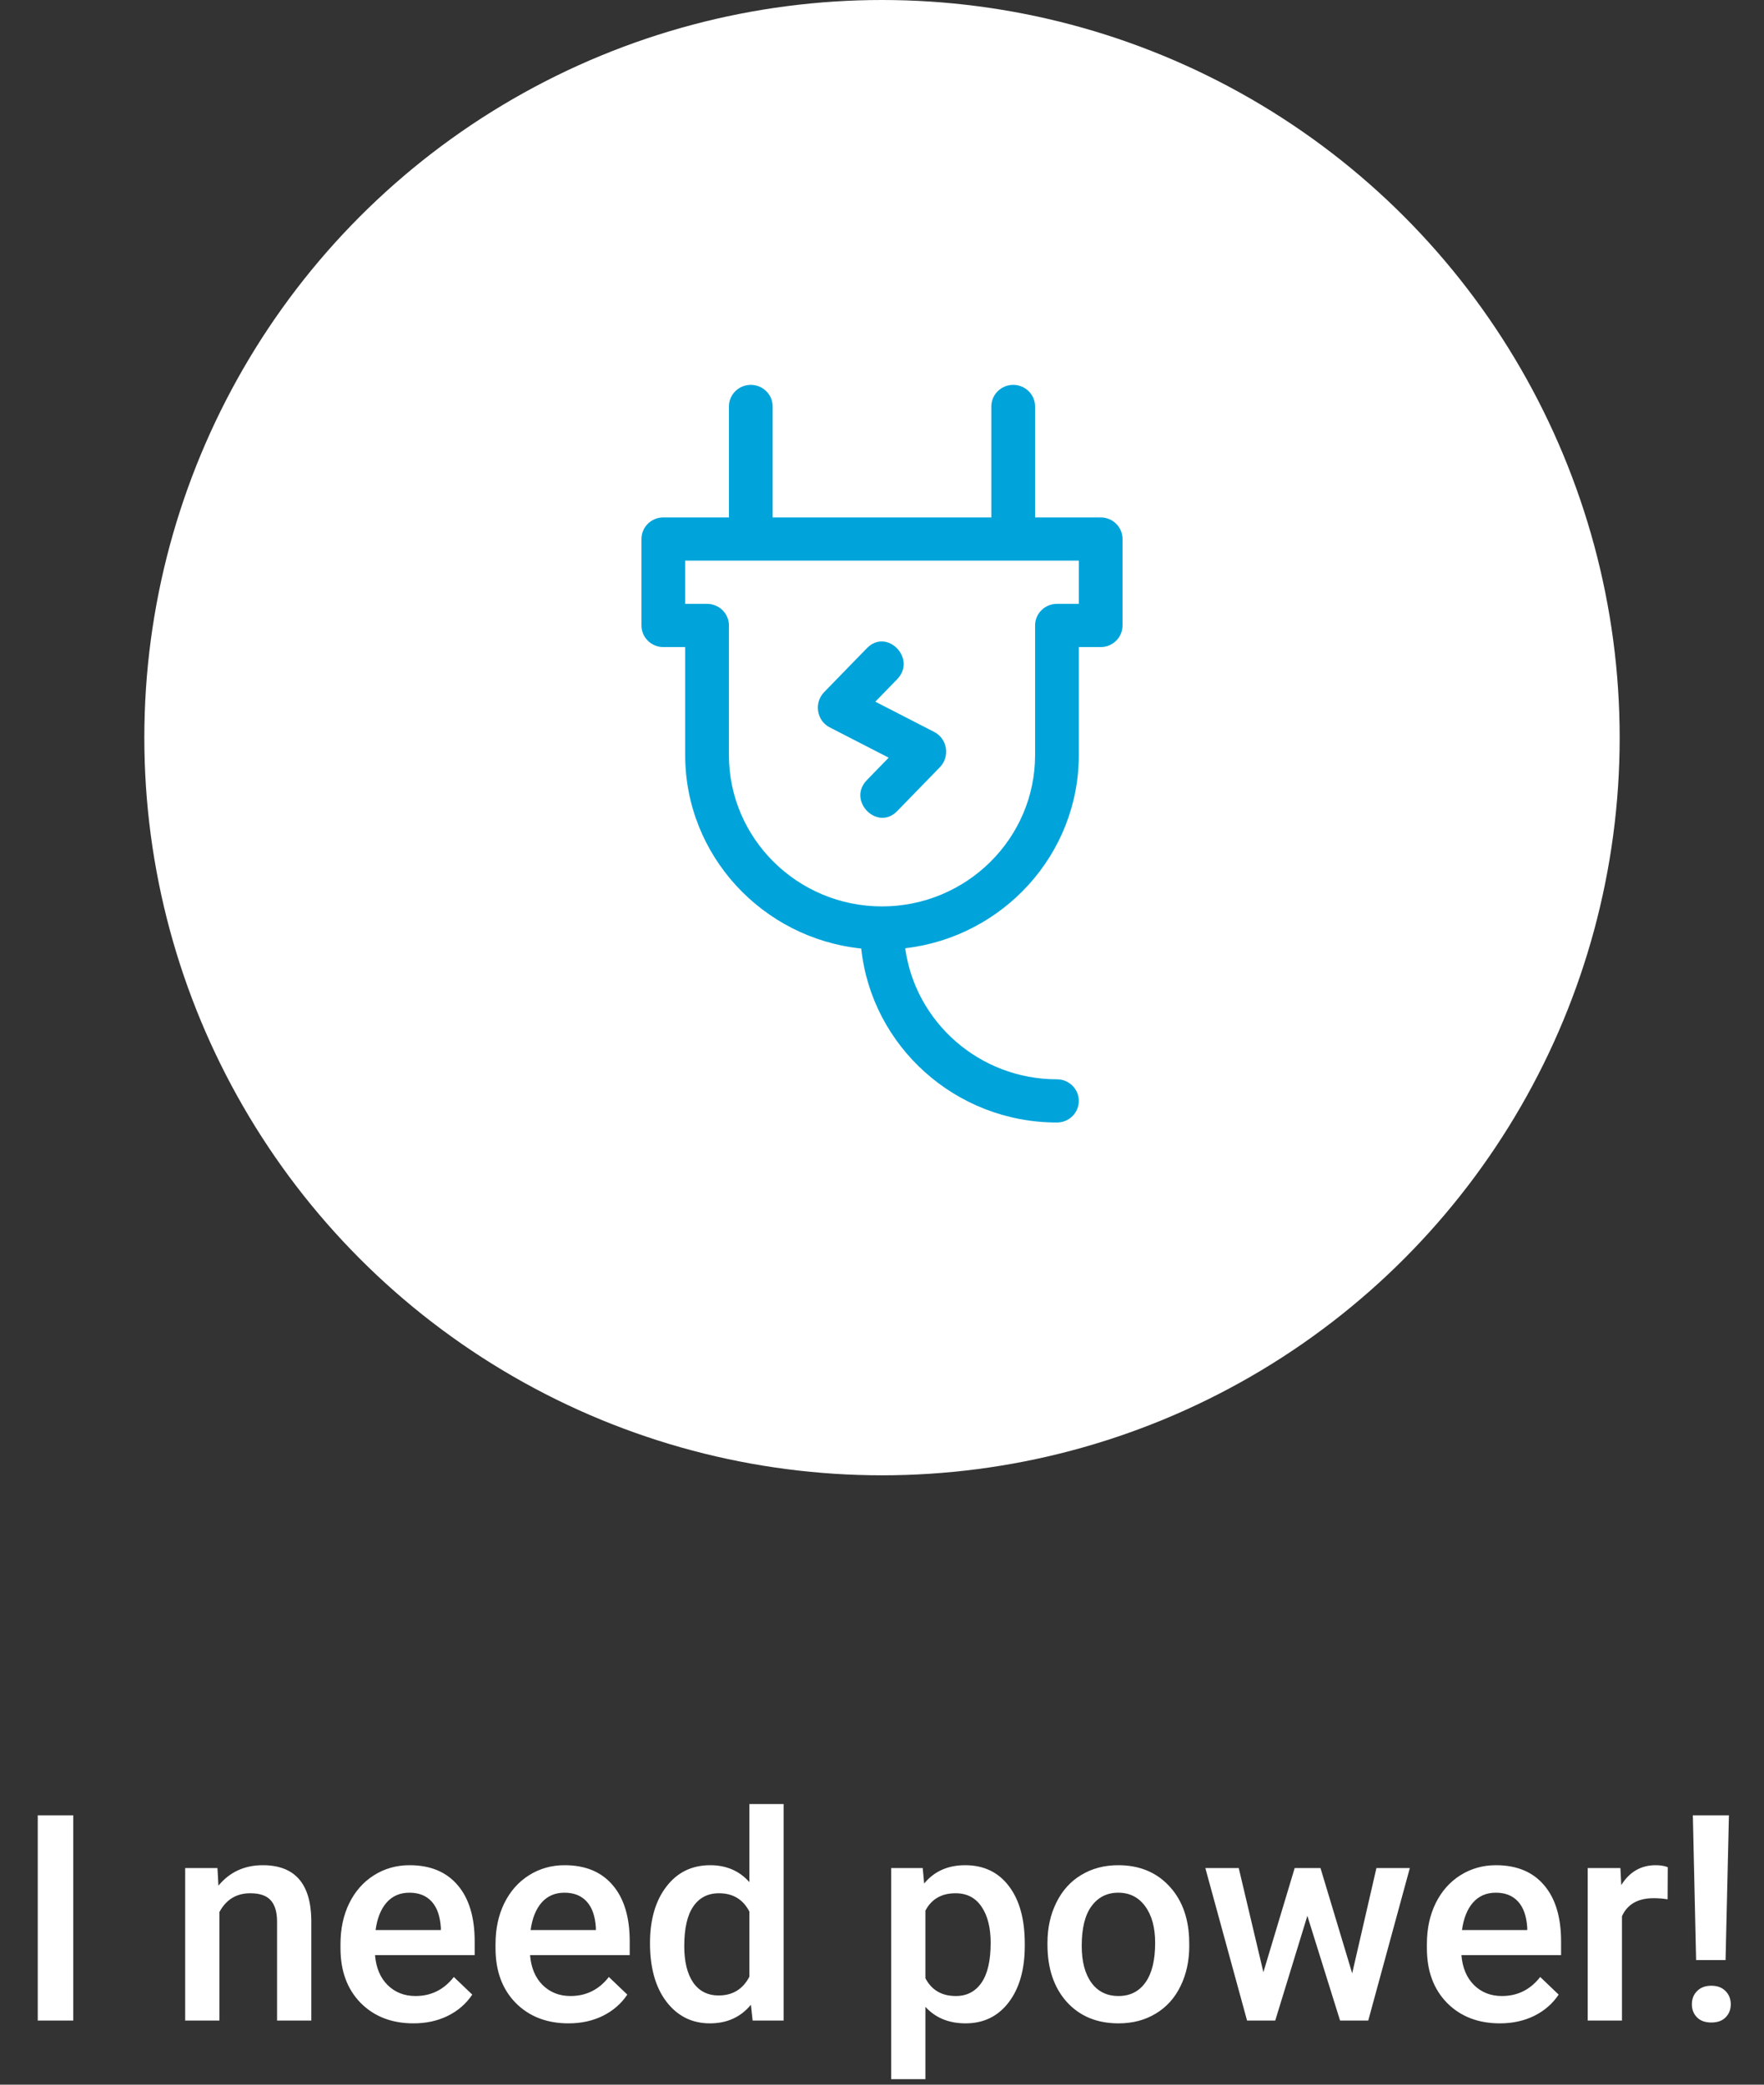 <svg width="110" height="130" viewBox="0 0 110 130" fill="none" xmlns="http://www.w3.org/2000/svg">
<rect x="0" y="0" width="110" height="130" fill="#333333" stroke="none"/>
<circle cx="55" cy="46" r="46" fill="white"/>
<path fill-rule="evenodd" clip-rule="evenodd" d="M45.455 25.348C45.455 24.603 46.065 24 46.818 24C47.571 24 48.182 24.603 48.182 25.348V32.266H61.818V25.348C61.818 24.603 62.429 24 63.182 24C63.935 24 64.546 24.603 64.546 25.348V32.266H68.636C69.389 32.266 70 32.869 70 33.613V39.004C70 39.748 69.389 40.352 68.636 40.352H67.273V47.09C67.273 53.293 62.536 58.423 56.449 59.134C57.076 63.741 61.079 67.305 65.909 67.305C66.662 67.305 67.273 67.908 67.273 68.652C67.273 69.397 66.662 70 65.909 70C59.579 70 54.354 65.24 53.705 59.151C47.544 58.51 42.727 53.345 42.727 47.09V40.352H41.364C40.611 40.352 40 39.748 40 39.004V33.613C40 32.869 40.611 32.266 41.364 32.266H45.455V25.348ZM65.909 37.656H67.273V34.961H42.727V37.656H44.091C44.844 37.656 45.455 38.26 45.455 39.004V47.09C45.455 52.291 49.737 56.523 55 56.523C60.263 56.523 64.546 52.291 64.546 47.09V39.004C64.546 38.26 65.156 37.656 65.909 37.656Z" fill="#01A4DA"/>
<path d="M58.263 45.648L54.584 43.757L55.943 42.36C57.189 41.078 55.306 39.138 54.057 40.421L51.39 43.163C50.748 43.824 50.923 44.94 51.737 45.358L55.416 47.249L54.057 48.646C52.808 49.93 54.709 51.853 55.943 50.584L58.61 47.843C59.252 47.182 59.077 46.066 58.263 45.648Z" fill="#01A4DA"/>
<path d="M4.568 126H2.354V113.203H4.568V126ZM13.56 116.49L13.621 117.589C14.324 116.739 15.247 116.314 16.39 116.314C18.37 116.314 19.378 117.448 19.413 119.716V126H17.277V119.839C17.277 119.235 17.145 118.79 16.882 118.503C16.624 118.21 16.199 118.063 15.607 118.063C14.746 118.063 14.104 118.453 13.683 119.232V126H11.547V116.49H13.56ZM25.785 126.176C24.432 126.176 23.333 125.751 22.489 124.901C21.651 124.046 21.232 122.909 21.232 121.491V121.228C21.232 120.278 21.414 119.432 21.777 118.688C22.146 117.938 22.662 117.354 23.324 116.938C23.986 116.522 24.725 116.314 25.539 116.314C26.834 116.314 27.833 116.728 28.536 117.554C29.245 118.38 29.6 119.549 29.6 121.061V121.922H23.386C23.45 122.707 23.711 123.328 24.168 123.785C24.631 124.242 25.211 124.471 25.908 124.471C26.887 124.471 27.684 124.075 28.299 123.284L29.45 124.383C29.069 124.951 28.56 125.394 27.921 125.71C27.288 126.021 26.576 126.176 25.785 126.176ZM25.53 118.028C24.944 118.028 24.47 118.233 24.106 118.644C23.749 119.054 23.52 119.625 23.421 120.357H27.49V120.199C27.443 119.484 27.253 118.945 26.919 118.582C26.585 118.213 26.122 118.028 25.53 118.028ZM35.453 126.176C34.1 126.176 33.001 125.751 32.157 124.901C31.319 124.046 30.9 122.909 30.9 121.491V121.228C30.9 120.278 31.082 119.432 31.445 118.688C31.814 117.938 32.33 117.354 32.992 116.938C33.654 116.522 34.393 116.314 35.207 116.314C36.502 116.314 37.501 116.728 38.204 117.554C38.913 118.38 39.268 119.549 39.268 121.061V121.922H33.054C33.118 122.707 33.379 123.328 33.836 123.785C34.299 124.242 34.879 124.471 35.576 124.471C36.555 124.471 37.352 124.075 37.967 123.284L39.118 124.383C38.737 124.951 38.227 125.394 37.589 125.71C36.956 126.021 36.244 126.176 35.453 126.176ZM35.198 118.028C34.612 118.028 34.138 118.233 33.774 118.644C33.417 119.054 33.188 119.625 33.089 120.357H37.158V120.199C37.111 119.484 36.921 118.945 36.587 118.582C36.253 118.213 35.79 118.028 35.198 118.028ZM40.533 121.175C40.533 119.71 40.873 118.535 41.553 117.65C42.232 116.76 43.144 116.314 44.286 116.314C45.294 116.314 46.108 116.666 46.73 117.369V112.5H48.865V126H46.932L46.826 125.016C46.188 125.789 45.335 126.176 44.269 126.176C43.155 126.176 42.253 125.728 41.562 124.831C40.876 123.935 40.533 122.716 40.533 121.175ZM42.669 121.359C42.669 122.326 42.853 123.082 43.223 123.627C43.598 124.166 44.128 124.436 44.813 124.436C45.687 124.436 46.325 124.046 46.73 123.267V119.206C46.337 118.444 45.704 118.063 44.831 118.063C44.14 118.063 43.606 118.339 43.231 118.89C42.856 119.435 42.669 120.258 42.669 121.359ZM63.903 121.342C63.903 122.812 63.569 123.987 62.901 124.866C62.233 125.739 61.337 126.176 60.212 126.176C59.169 126.176 58.334 125.833 57.707 125.147V129.656H55.571V116.49H57.54L57.628 117.457C58.255 116.695 59.107 116.314 60.185 116.314C61.346 116.314 62.254 116.748 62.91 117.615C63.572 118.477 63.903 119.675 63.903 121.21V121.342ZM61.776 121.157C61.776 120.208 61.586 119.455 61.205 118.898C60.83 118.342 60.291 118.063 59.588 118.063C58.715 118.063 58.088 118.424 57.707 119.145V123.363C58.094 124.102 58.727 124.471 59.605 124.471C60.285 124.471 60.815 124.198 61.196 123.653C61.583 123.103 61.776 122.271 61.776 121.157ZM65.318 121.157C65.318 120.226 65.503 119.388 65.872 118.644C66.241 117.894 66.76 117.319 67.428 116.921C68.096 116.517 68.863 116.314 69.731 116.314C71.014 116.314 72.054 116.728 72.851 117.554C73.653 118.38 74.087 119.476 74.151 120.841L74.16 121.342C74.16 122.279 73.978 123.117 73.615 123.855C73.258 124.594 72.742 125.165 72.068 125.569C71.4 125.974 70.627 126.176 69.748 126.176C68.406 126.176 67.331 125.73 66.522 124.84C65.72 123.943 65.318 122.751 65.318 121.263V121.157ZM67.454 121.342C67.454 122.32 67.656 123.088 68.061 123.645C68.465 124.195 69.027 124.471 69.748 124.471C70.469 124.471 71.028 124.189 71.427 123.627C71.831 123.064 72.033 122.241 72.033 121.157C72.033 120.196 71.825 119.435 71.409 118.872C70.999 118.31 70.439 118.028 69.731 118.028C69.033 118.028 68.48 118.307 68.069 118.863C67.659 119.414 67.454 120.24 67.454 121.342ZM84.32 123.056L85.832 116.49H87.915L85.322 126H83.564L81.525 119.47L79.522 126H77.764L75.162 116.49H77.245L78.783 122.985L80.734 116.49H82.343L84.32 123.056ZM93.531 126.176C92.178 126.176 91.079 125.751 90.235 124.901C89.397 124.046 88.978 122.909 88.978 121.491V121.228C88.978 120.278 89.16 119.432 89.523 118.688C89.893 117.938 90.408 117.354 91.07 116.938C91.732 116.522 92.471 116.314 93.285 116.314C94.58 116.314 95.579 116.728 96.282 117.554C96.991 118.38 97.346 119.549 97.346 121.061V121.922H91.132C91.196 122.707 91.457 123.328 91.914 123.785C92.377 124.242 92.957 124.471 93.654 124.471C94.633 124.471 95.43 124.075 96.045 123.284L97.196 124.383C96.815 124.951 96.306 125.394 95.667 125.71C95.034 126.021 94.322 126.176 93.531 126.176ZM93.276 118.028C92.69 118.028 92.216 118.233 91.853 118.644C91.495 119.054 91.267 119.625 91.167 120.357H95.236V120.199C95.189 119.484 94.999 118.945 94.665 118.582C94.331 118.213 93.868 118.028 93.276 118.028ZM103.99 118.441C103.709 118.395 103.419 118.371 103.12 118.371C102.142 118.371 101.482 118.746 101.143 119.496V126H99.007V116.49H101.046L101.099 117.554C101.614 116.728 102.329 116.314 103.243 116.314C103.548 116.314 103.8 116.355 103.999 116.438L103.99 118.441ZM107.603 122.229H105.766L105.563 113.203H107.813L107.603 122.229ZM105.502 124.989C105.502 124.655 105.61 124.38 105.827 124.163C106.044 123.94 106.34 123.829 106.715 123.829C107.09 123.829 107.386 123.94 107.603 124.163C107.819 124.38 107.928 124.655 107.928 124.989C107.928 125.312 107.822 125.581 107.611 125.798C107.4 126.015 107.102 126.123 106.715 126.123C106.328 126.123 106.029 126.015 105.818 125.798C105.607 125.581 105.502 125.312 105.502 124.989Z" fill="white"/>
</svg>
